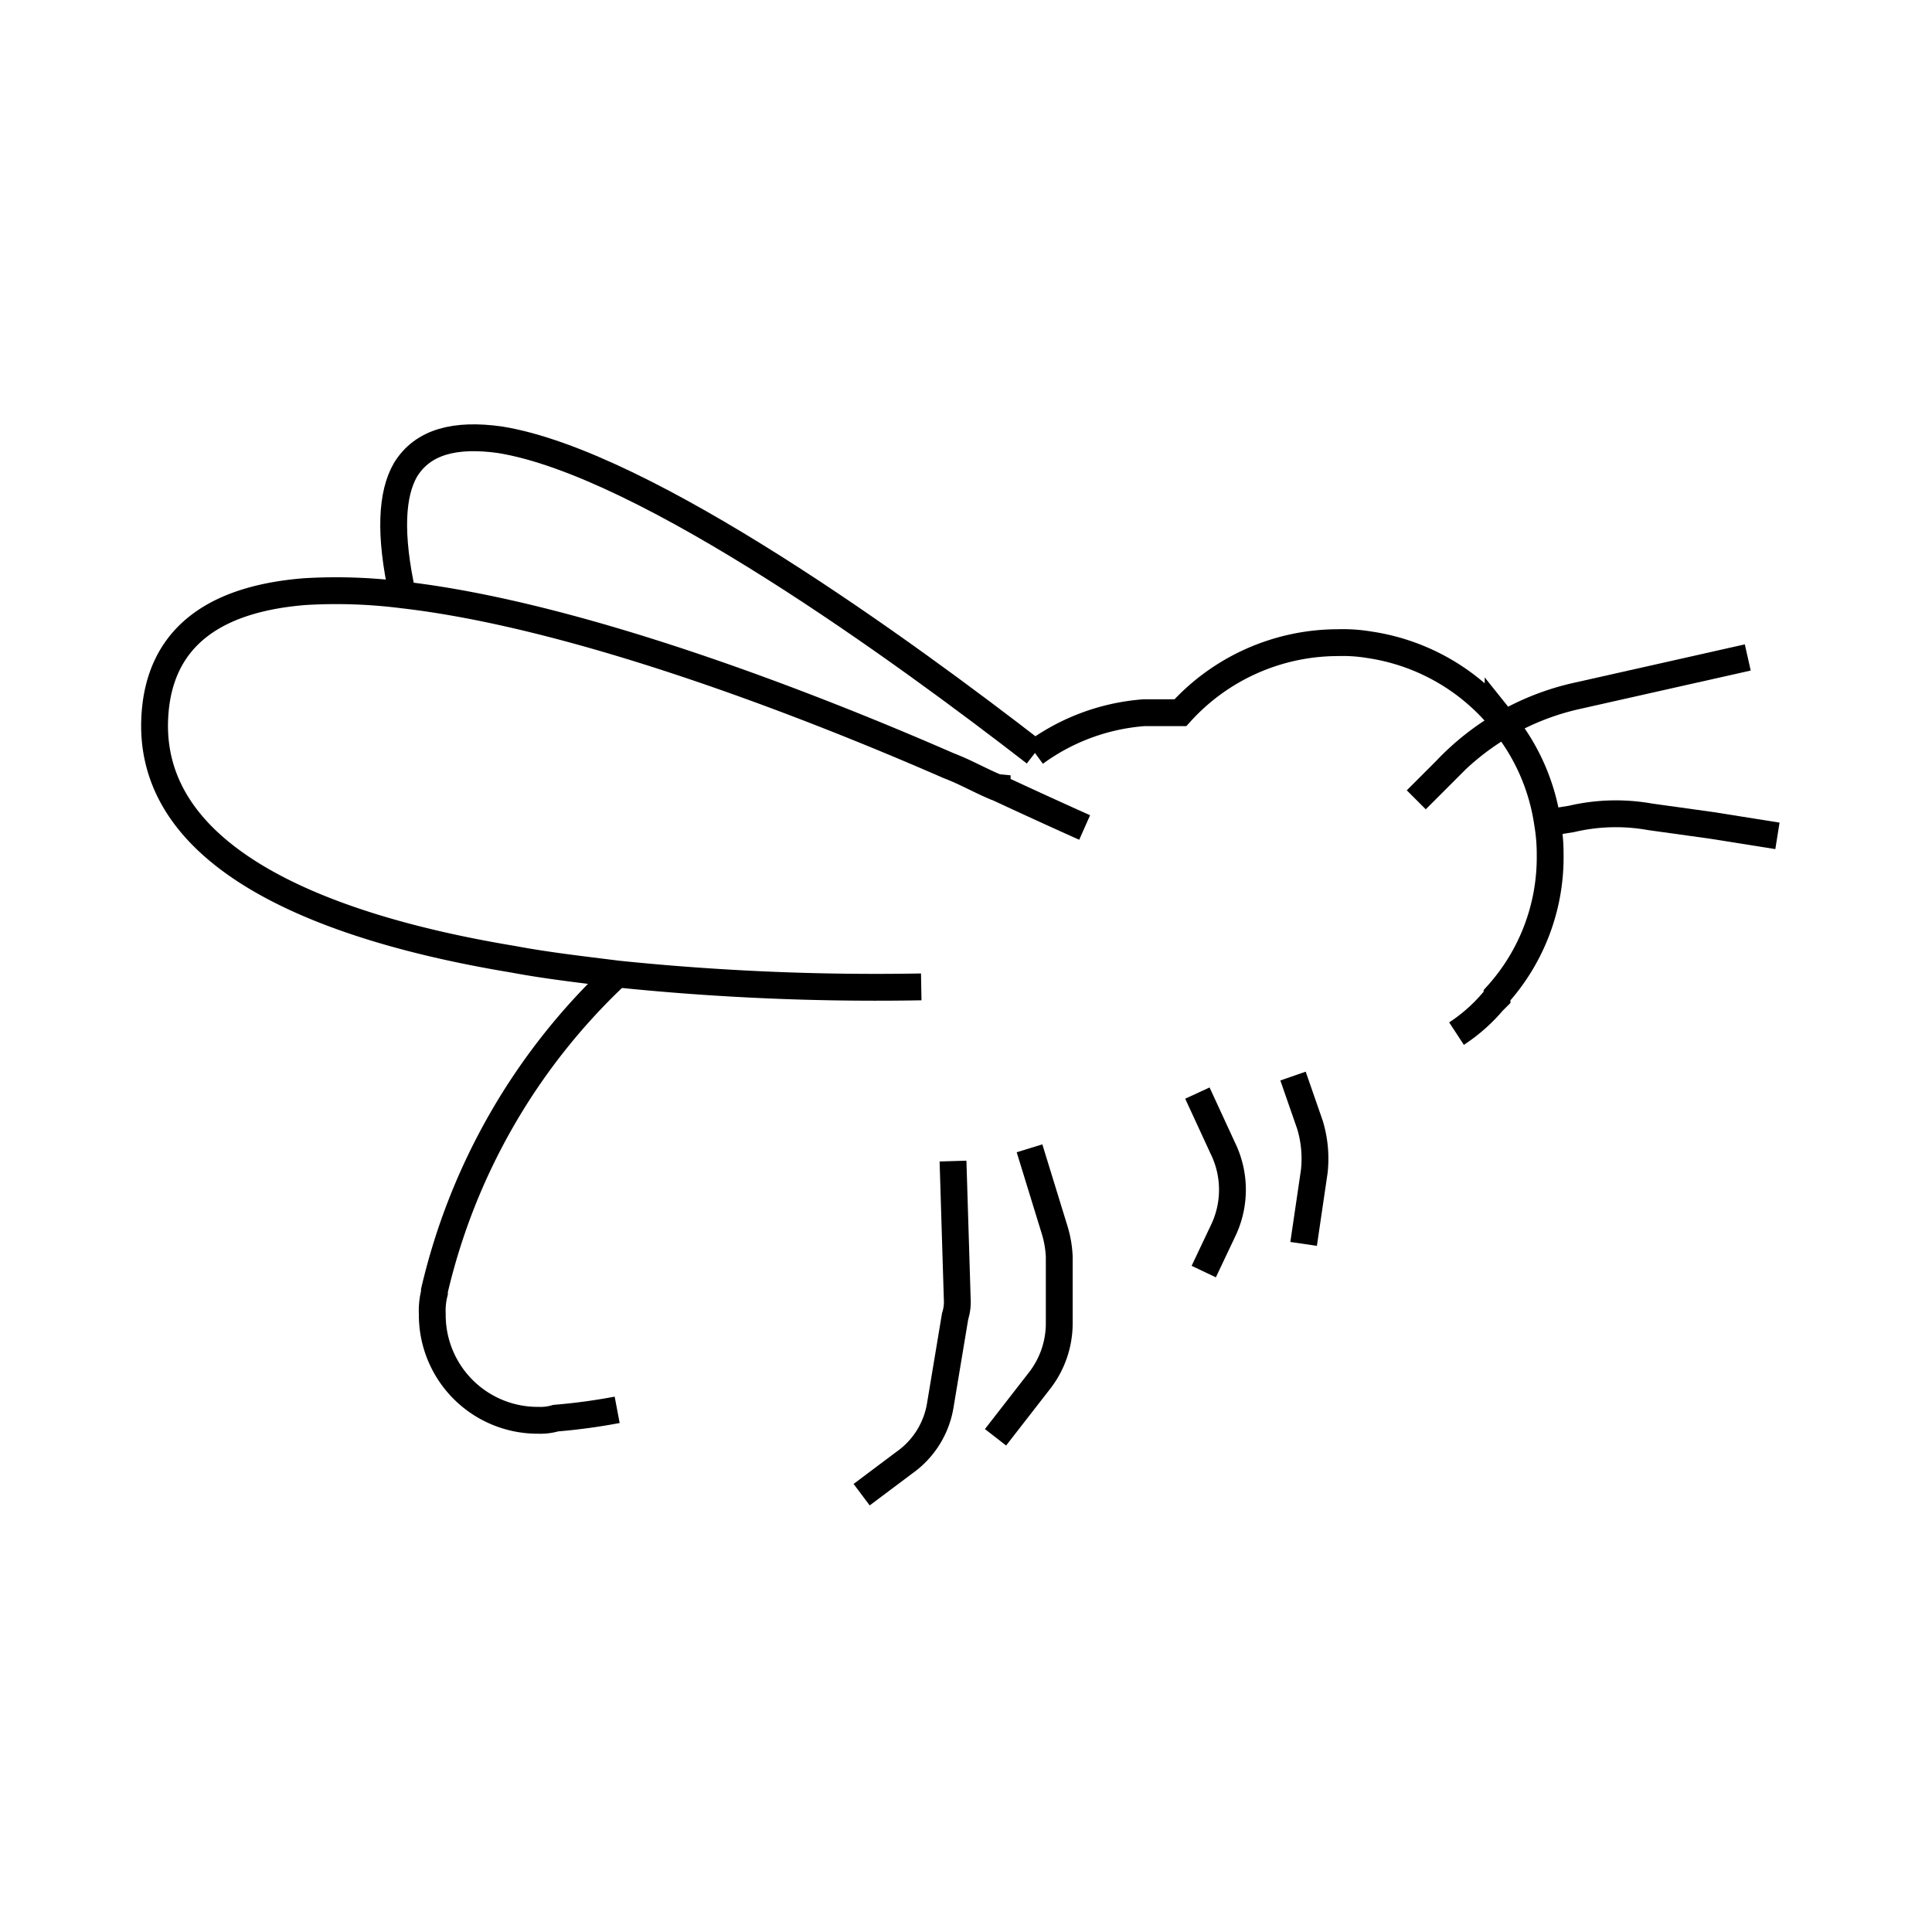 <svg id="emoji" viewBox="0 0 72 72" xmlns="http://www.w3.org/2000/svg" width="64" height="64">
  <g id="line">
    <path fill="none" stroke="#000" strokeLinecap="round" strokeLinejoin="round" strokeWidth="2" d="M15.002,22.168c-.5-2.27-.41-3.76.11-4.66.65-1.06,1.87-1.35,3.52-1.12,5.45.88,15.1,7.92,19.94,11.67"/>
    <path fill="none" stroke="#000" strokeLinecap="round" strokeLinejoin="round" strokeWidth="2" d="M57.67,30.66l.89-.14a7.237,7.237,0,0,1,2.93-.08l2.3.32,2.45.39"/>
    <path fill="none" stroke="#000" strokeLinecap="round" strokeLinejoin="round" strokeWidth="2" d="M38.367,42.794l.95,3.088a3.974,3.974,0,0,1,.158.95v2.455a3.475,3.475,0,0,1-.713,2.138L37.1,53.564"/>
    <path fill="none" stroke="#000" strokeLinecap="round" strokeLinejoin="round" strokeWidth="2" d="M48.187,40.102l.633,1.821a4.355,4.355,0,0,1,.158,1.742l-.396,2.692"/>
    <path fill="none" stroke="#000" strokeLinecap="round" strokeLinejoin="round" strokeWidth="2" d="M35.516,43.27l.158,5.147a1.743,1.743,0,0,1-.079.633l-.554,3.326a3.256,3.256,0,0,1-1.346,2.138l-1.584,1.188"/>
    <path fill="none" stroke="#000" strokeLinecap="round" strokeLinejoin="round" strokeWidth="2" d="M44.623,40.736l.95,2.059a3.523,3.523,0,0,1,0,3.088l-.713,1.505"/>
    <path fill="none" stroke="#000" strokeLinecap="round" strokeLinejoin="round" strokeWidth="2" d="M52.78,29.807l1.109-1.109a9.588,9.588,0,0,1,4.91-2.772l6.335-1.425"/>
    <path fill="none" stroke="#000" strokeLinecap="round" strokeLinejoin="round" strokeWidth="2" d="M23,36.3a23.471,23.471,0,0,0-6.81,11.8v.08a2.688,2.688,0,0,0-.08.79,3.925,3.925,0,0,0,3.96,3.96,1.988,1.988,0,0,0,.64-.08A22.065,22.065,0,0,0,23,52.54"/>
    <path fill="none" stroke="#000" strokeLinecap="round" strokeLinejoin="round" strokeWidth="2" d="M54.28,38.52a6.273,6.273,0,0,0,1.35-1.19l.08-.08.08-.08v-.08a7.655,7.655,0,0,0,1.98-5.22,6.894,6.894,0,0,0-.1-1.21,7.734,7.734,0,0,0-1.6-3.69c-.07-.1-.16-.2-.24-.3a7.835,7.835,0,0,0-4.79-2.64,6.005,6.005,0,0,0-1.19-.08,7.926,7.926,0,0,0-5.86,2.61H42.64a7.886,7.886,0,0,0-4.07,1.5"/>
    <path fill="none" stroke="#000" strokeLinecap="round" strokeLinejoin="round" strokeWidth="2" d="M40.422,30.838s-1.24-.55-3.26-1.49a.142.142,0,0,1-.06-.02c-.56-.23-1.11-.55-1.74-.79-5.29-2.31-13.82-5.62-20.37-6.37a19.7,19.7,0,0,0-3.63-.12c-3.01.24-5.15,1.42-5.54,4.12-.79,5.7,6.1,8.39,13.3,9.58,1.27.24,2.62.39,3.88.55a93.757,93.757,0,0,0,11.33.48"/>
  </g>
</svg>
